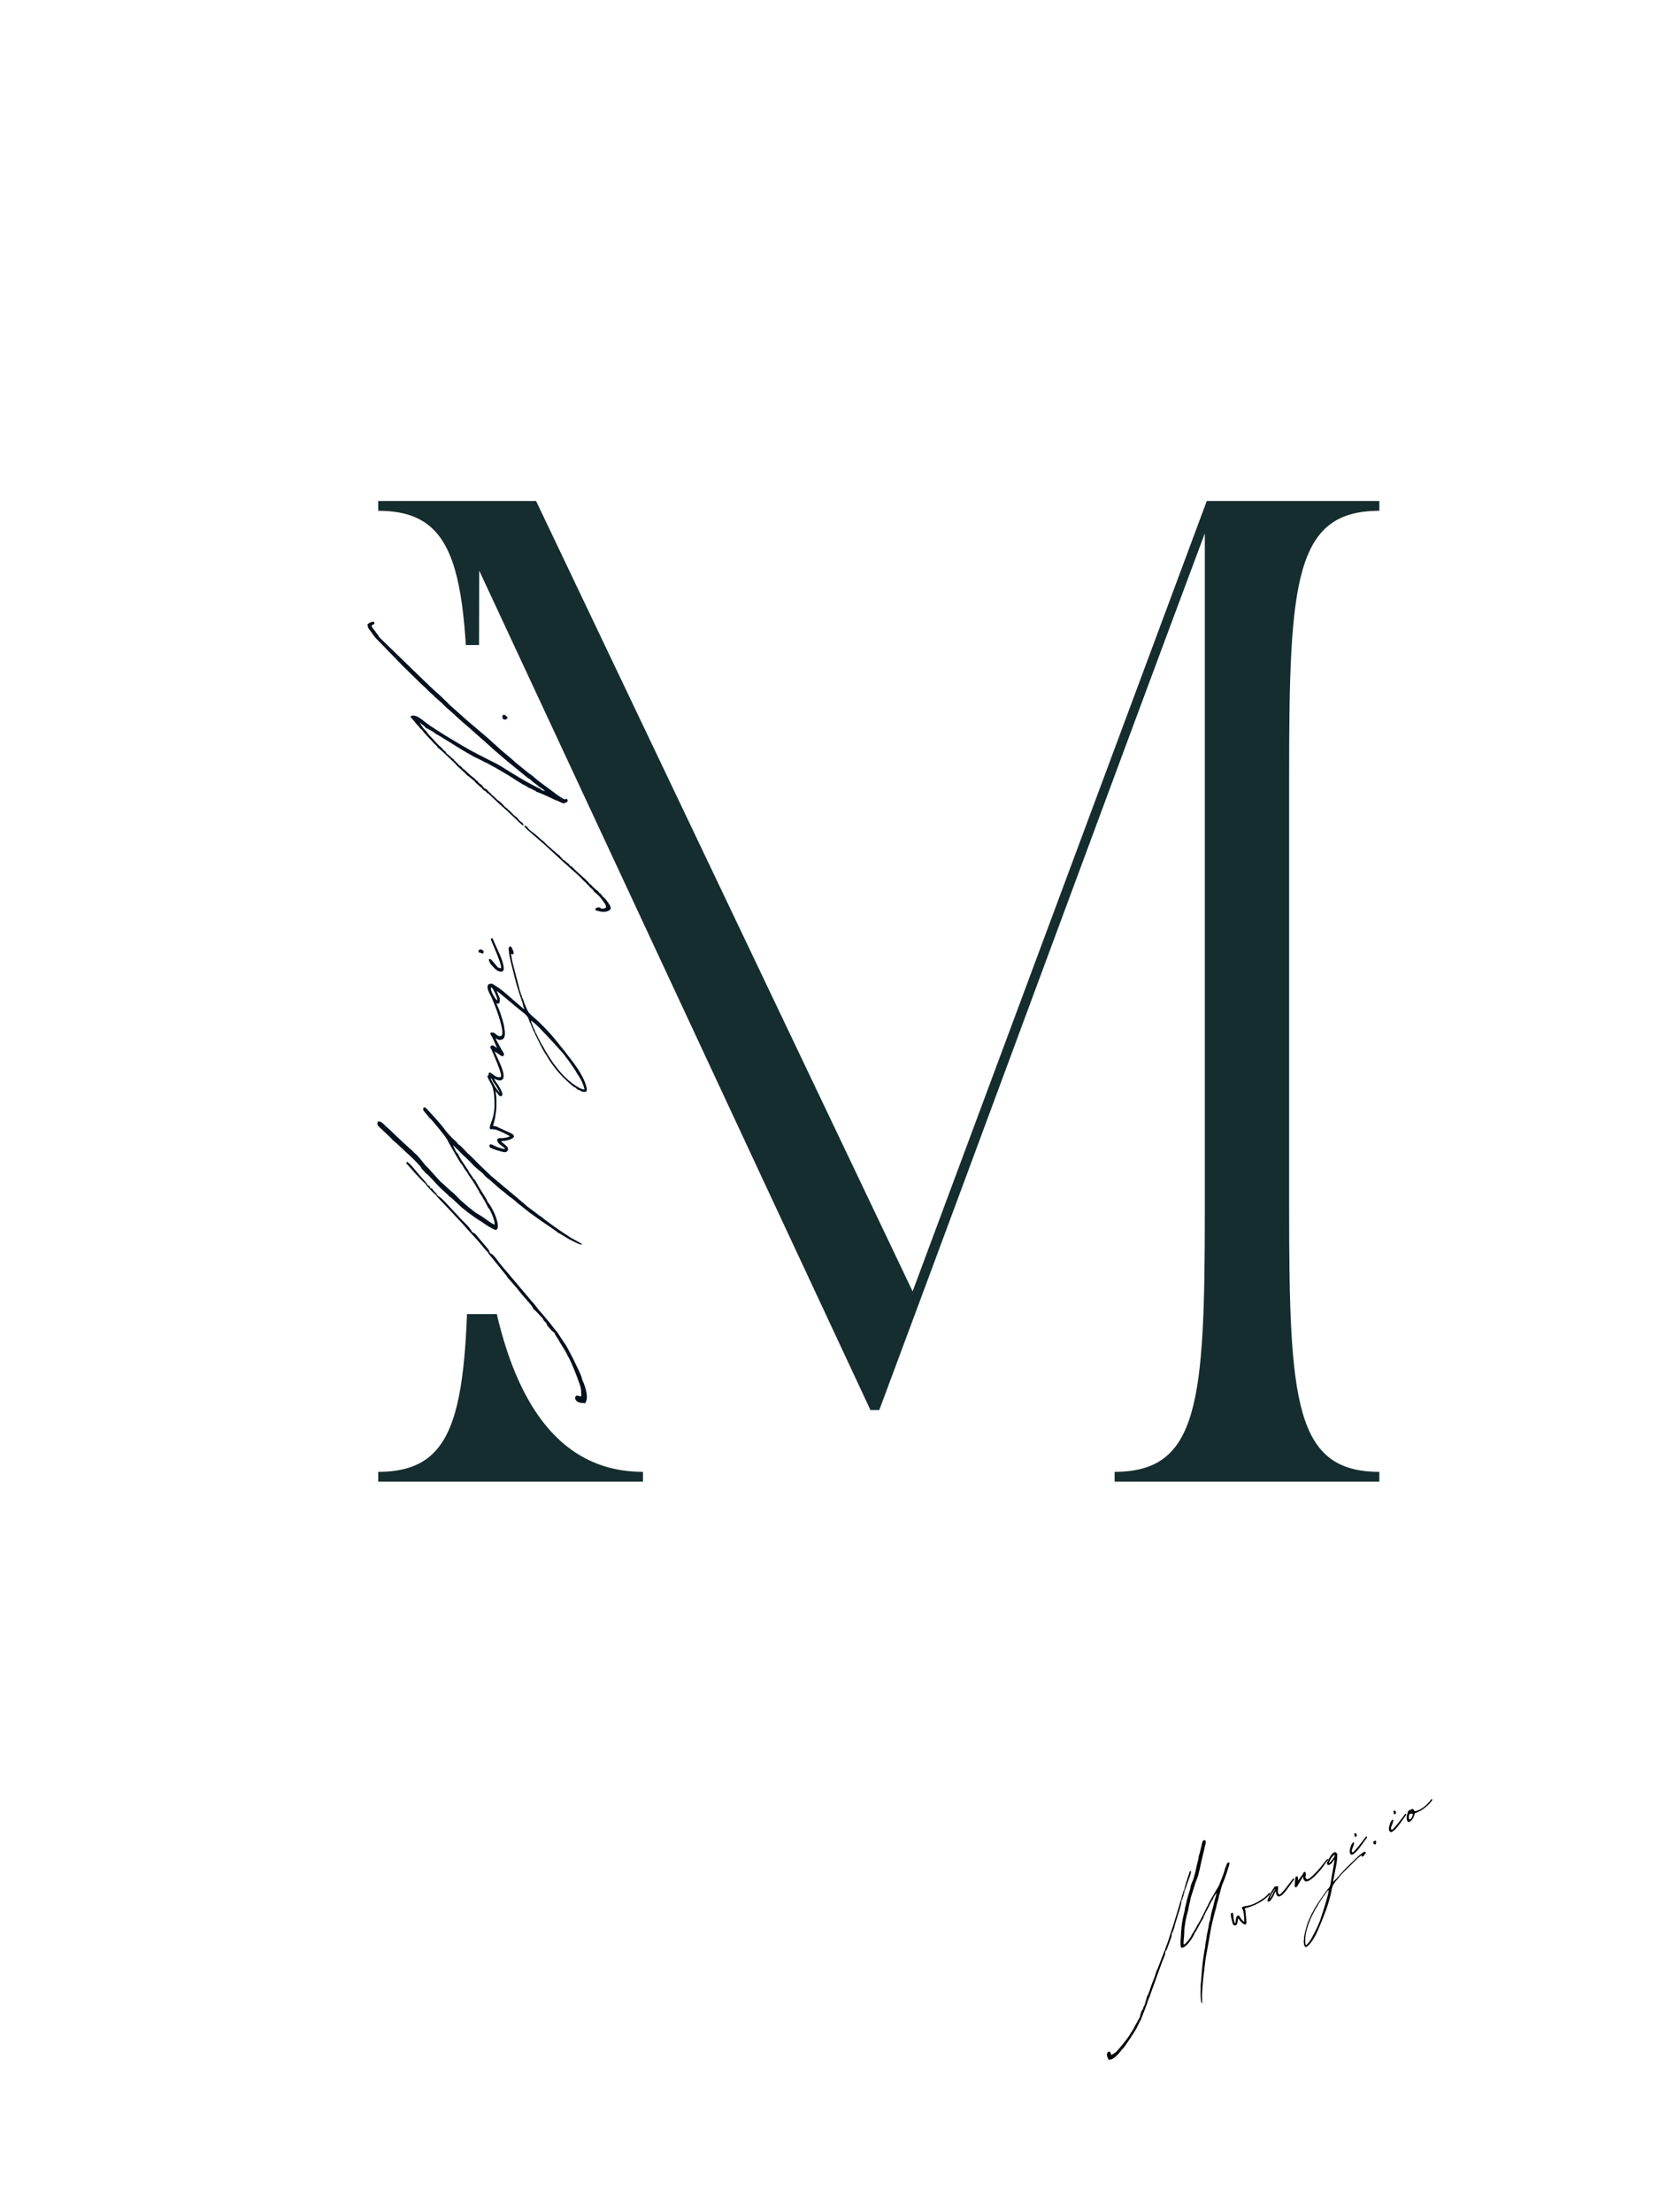 <svg xmlns="http://www.w3.org/2000/svg" xmlns:xlink="http://www.w3.org/1999/xlink" width="1200" zoomAndPan="magnify" viewBox="0 0 900 1200" height="1600" preserveAspectRatio="xMidYMid meet" version="1.0"><defs><g/><clipPath id="cf1d7bbdb2"><path d="M 241.68 349.891 L 271.285 349.891 L 271.285 712.832 L 241.68 712.832 Z M 241.68 349.891 " clip-rule="nonzero"/></clipPath></defs><rect x="-90" width="1080" fill="#ffffff" y="-120" height="1440" fill-opacity="1"/><rect x="-90" width="1080" fill="#ffffff" y="-120" height="1440" fill-opacity="1"/><g fill="#152d2e" fill-opacity="1"><g transform="translate(189.221, 803.702)"><g><path d="M 15.957 -531.941 L 15.957 -526.625 C 61.707 -526.625 64.898 -488.855 64.898 -384.062 L 64.898 -147.879 C 64.898 -43.086 61.707 -5.32 15.957 -5.32 L 15.957 0 L 159.582 0 L 159.582 -5.32 C 113.836 -5.32 70.215 -43.621 70.215 -198.414 L 70.215 -265.973 L 70.75 -494.176 C 151.605 -320.762 199.477 -217.566 282.992 -38.832 L 287.781 -38.832 C 353.211 -214.371 406.938 -360.656 464.387 -514.387 L 464.387 -147.879 C 464.387 -43.086 461.195 -5.32 415.445 -5.32 L 415.445 0 L 559.07 0 L 559.07 -5.32 C 513.324 -5.32 510.133 -43.086 510.133 -147.879 L 510.133 -384.062 C 510.133 -488.855 513.324 -526.625 559.07 -526.625 L 559.07 -531.941 L 465.449 -531.941 L 305.867 -103.195 L 101.602 -531.941 Z M 15.957 -531.941 "/></g></g></g><g clip-path="url(#cf1d7bbdb2)"><path fill="#ffffff" d="M 271.285 349.891 L 271.285 712.832 L 241.68 712.832 L 241.68 349.891 Z M 271.285 349.891 " fill-opacity="1" fill-rule="nonzero"/></g><g fill="#01111d" fill-opacity="1"><g transform="translate(314.515, 776.345)"><g><path d="M 1.215 -101.469 C 1.062 -101.621 -0.152 -102.379 -1.82 -103.289 L -4.852 -104.957 L -8.797 -107.535 L -11.68 -109.508 C -13.953 -111.023 -19.262 -114.965 -19.414 -115.117 C -19.566 -115.422 -21.688 -116.938 -21.84 -116.938 L -22.297 -117.242 L -24.418 -118.91 L -28.516 -121.941 L -30.031 -123.309 L -47.168 -137.715 L -47.93 -138.324 L -54.602 -144.695 C -58.543 -148.789 -60.062 -150.152 -60.973 -150.91 L -63.398 -153.492 C -64.309 -154.402 -65.219 -155.309 -65.672 -155.461 L -66.281 -156.07 C -66.281 -156.219 -66.887 -156.98 -67.797 -157.738 C -69.617 -159.406 -71.891 -161.832 -72.801 -163.047 C -73.559 -164.258 -76.746 -168.051 -78.414 -169.871 L -81.75 -173.512 C -83.723 -175.785 -84.328 -176.09 -84.785 -175.332 C -85.238 -174.723 -84.934 -173.812 -83.418 -172.297 C -82.66 -171.387 -81.902 -170.477 -81.902 -170.324 C -81.75 -170.023 -81.598 -169.871 -81.445 -169.871 C -80.992 -169.871 -72.5 -159.559 -72.043 -158.344 L -70.832 -156.07 L -66.129 -147.879 C -65.523 -146.816 -64.613 -145.453 -64.156 -144.844 C -63.551 -144.238 -63.246 -143.633 -63.246 -143.48 L -62.184 -141.812 C -61.578 -141.055 -60.668 -139.84 -60.363 -139.082 L -59 -137.109 C -58.395 -136.352 -55.512 -131.801 -55.512 -131.5 L -54.906 -130.59 L -54.449 -129.68 C -54.602 -129.68 -54.145 -128.918 -53.539 -128.16 L -53.234 -127.707 L -51.566 -124.824 C -50.809 -123.461 -50.051 -122.094 -50.051 -121.941 C -50.051 -121.793 -49.898 -121.488 -49.746 -121.336 C -48.688 -120.578 -46.41 -115.117 -46.258 -113.297 C -46.109 -112.086 -46.109 -111.934 -46.562 -112.234 C -46.867 -112.234 -47.473 -112.691 -48.078 -112.996 L -49.445 -113.906 L -51.113 -115.117 C -51.871 -115.574 -53.234 -116.633 -54.297 -117.242 L -56.574 -118.605 L -58.695 -120.273 C -60.363 -121.488 -63.246 -124.066 -64.613 -125.281 L -68.25 -128.918 L -70.223 -130.59 C -71.59 -131.801 -72.801 -132.863 -74.168 -134.227 C -74.469 -134.531 -74.926 -134.836 -74.926 -134.836 C -75.078 -134.836 -76.441 -136.352 -78.109 -138.172 L -82.207 -142.723 L -83.875 -144.391 C -86.906 -148.332 -88.426 -150.004 -89.637 -150.91 L -91.152 -152.43 L -92.367 -153.492 L -95.855 -156.676 L -100.859 -161.379 C -101.922 -162.438 -102.68 -163.199 -103.895 -164.258 L -105.258 -165.473 L -106.625 -166.836 C -108.598 -168.508 -109.809 -168.508 -109.809 -166.688 C -109.809 -166.23 -109.508 -165.625 -108.445 -164.715 L -102.68 -159.254 C -101.922 -158.344 -100.859 -157.281 -100.254 -156.828 C -99.496 -156.371 -98.586 -155.461 -97.98 -154.855 C -95.402 -152.43 -94.035 -151.062 -91.762 -149.094 C -89.637 -147.121 -85.996 -143.328 -85.996 -142.875 C -85.996 -142.57 -82.965 -139.234 -82.812 -139.387 C -82.812 -139.535 -81.297 -138.02 -79.629 -136.199 C -76.441 -132.711 -75.684 -131.953 -72.648 -129.223 C -71.738 -128.465 -70.98 -127.707 -70.98 -127.555 C -71.133 -127.402 -71.133 -127.25 -70.98 -127.402 C -70.832 -127.555 -69.77 -126.797 -68.707 -125.734 L -64.156 -121.488 C -62.641 -120.273 -60.668 -118.605 -59.758 -118 L -58.242 -116.938 C -57.785 -116.484 -53.387 -113.602 -53.234 -113.602 L -51.719 -112.539 C -49.898 -111.176 -46.258 -109.203 -45.652 -109.203 C -43.832 -109.203 -44.137 -113.297 -46.109 -117.695 C -47.02 -119.973 -48.988 -123.309 -49.598 -123.914 C -49.898 -124.066 -50.051 -124.371 -50.051 -124.52 C -50.051 -124.672 -50.355 -125.43 -50.809 -126.191 L -54.602 -132.258 L -56.727 -136.047 C -56.727 -136.199 -57.027 -136.504 -57.332 -136.656 C -57.637 -136.957 -57.938 -137.262 -57.938 -137.414 C -57.938 -137.566 -58.242 -138.02 -58.695 -138.625 C -59.152 -139.234 -59.758 -139.992 -59.91 -140.297 L -60.516 -141.508 C -61.125 -142.266 -62.336 -144.238 -62.641 -144.695 L -63.246 -145.605 C -64.004 -146.512 -65.824 -149.699 -65.824 -150.004 C -65.824 -150.152 -65.977 -150.457 -66.281 -150.609 C -66.582 -150.91 -67.039 -151.52 -67.34 -152.125 L -68.859 -155.16 L -67.645 -154.098 L -63.094 -149.547 C -62.793 -149.395 -59.91 -146.664 -59 -145.605 C -58.242 -144.695 -56.117 -142.723 -54.602 -141.508 L -52.629 -139.84 L -50.809 -137.867 L -48.688 -136.199 L -43.379 -131.5 L -40.801 -129.527 L -39.434 -128.312 C -38.828 -127.859 -38.223 -127.402 -38.223 -127.25 C -38.223 -127.102 -38.07 -127.102 -37.918 -127.102 C -37.613 -127.102 -34.277 -124.371 -33.973 -123.914 L -32.004 -122.398 L -29.574 -120.426 L -26.844 -118.305 L -22.598 -115.27 L -19.109 -112.844 C -15.016 -110.113 -12.438 -108.293 -11.98 -107.836 C -11.68 -107.535 -11.527 -107.383 -11.527 -107.535 C -11.527 -107.535 -11.07 -107.383 -10.617 -107.078 L -5.914 -104.199 L -1.668 -102.074 C -0.152 -101.316 1.363 -101.012 1.215 -101.469 Z M 3.488 -16.379 C 4.398 -18.199 3.641 -22.598 1.82 -26.844 C 1.516 -27.453 1.062 -28.516 1.062 -29.121 C 0.605 -31.094 -6.824 -46.109 -8.191 -47.625 L -10.312 -50.809 C -12.133 -53.691 -11.98 -53.539 -13.5 -55.207 L -16.23 -58.695 L -19.867 -63.094 L -22.297 -65.824 L -23.66 -67.645 C -24.266 -68.402 -25.328 -69.77 -26.238 -70.68 L -38.523 -85.238 C -40.648 -87.664 -43.832 -91.457 -45.199 -93.43 C -46.258 -94.793 -47.473 -96.16 -47.93 -96.16 C -48.23 -96.16 -49.293 -97.371 -49.141 -97.676 C -49.141 -97.828 -49.141 -98.129 -49.445 -98.434 L -56.574 -106.926 C -56.875 -107.23 -57.332 -107.535 -57.785 -107.688 C -58.09 -107.836 -58.543 -108.141 -58.695 -108.598 C -58.848 -109.203 -61.426 -112.234 -62.941 -113.602 L -64.461 -115.117 L -72.648 -123.914 C -73.711 -125.129 -75.379 -126.645 -76.289 -127.25 C -77.199 -127.859 -77.809 -128.465 -77.656 -128.77 C -77.656 -128.918 -77.656 -129.07 -77.809 -129.07 C -78.109 -129.07 -79.477 -130.59 -79.93 -131.348 C -80.082 -131.648 -80.387 -131.801 -80.688 -131.801 C -80.992 -131.648 -81.145 -131.801 -81.145 -132.258 C -81.145 -132.711 -81.445 -133.016 -81.902 -133.168 C -82.355 -133.316 -82.66 -133.621 -82.66 -133.773 C -82.66 -134.078 -83.723 -135.289 -86.301 -138.172 L -88.879 -141.207 C -91.305 -144.238 -93.277 -146.211 -93.73 -146.059 C -94.188 -145.754 -94.188 -144.996 -93.582 -144.695 C -93.43 -144.543 -92.672 -143.785 -91.914 -142.875 C -89.637 -140.145 -84.48 -134.684 -83.875 -134.379 C -83.57 -134.227 -83.418 -134.078 -83.418 -133.926 C -83.57 -133.773 -82.965 -133.016 -82.355 -132.41 L -80.234 -130.133 C -79.777 -129.68 -79.02 -128.918 -78.566 -128.617 C -78.109 -128.312 -77.809 -127.859 -77.809 -127.707 C -77.809 -127.707 -75.684 -125.281 -73.105 -122.703 C -65.977 -115.117 -61.578 -110.418 -61.578 -110.266 C -61.578 -110.113 -58.09 -106.473 -55.512 -103.59 L -52.781 -100.406 C -52.176 -99.496 -51.113 -98.434 -50.656 -97.828 C -50.051 -97.371 -49.598 -96.766 -49.598 -96.613 C -49.598 -96.461 -49.293 -96.008 -48.836 -95.551 L -42.316 -87.516 L -39.891 -84.48 C -39.434 -84.027 -39.281 -83.57 -39.281 -83.57 C -39.281 -83.418 -38.98 -83.117 -38.676 -82.812 L -35.188 -78.867 C -31.699 -74.469 -30.637 -73.258 -28.059 -70.375 C -26.844 -69.012 -25.633 -67.492 -25.48 -67.039 C -25.176 -66.434 -25.027 -65.977 -24.875 -65.977 C -24.723 -65.977 -23.812 -65.219 -22.902 -64.156 L -20.629 -61.73 C -20.172 -61.426 -19.867 -60.973 -19.867 -60.668 C -19.867 -60.516 -19.566 -60.062 -19.109 -59.605 C -18.504 -59.152 -18.047 -58.543 -17.898 -58.09 C -17.898 -57.785 -17.441 -57.027 -17.141 -56.727 L -15.926 -55.359 C -15.773 -55.055 -15.016 -54.449 -14.559 -53.996 C -13.953 -53.539 -13.5 -53.234 -13.648 -53.086 C -13.648 -52.934 -13.195 -52.023 -12.438 -50.961 C -11.68 -49.898 -11.07 -48.836 -11.07 -48.688 L -9.102 -45.5 C -8.039 -43.832 -6.977 -42.012 -6.824 -41.406 L -5.461 -38.98 L -3.945 -35.641 C -2.273 -31.547 -1.973 -30.789 -1.363 -29.121 L 0 -25.328 C 0.453 -24.266 0.758 -22.75 0.758 -21.234 C 0.91 -18.656 0.91 -18.656 0.152 -18.957 C -1.516 -19.414 -1.973 -19.414 -2.273 -18.809 C -2.578 -18.504 -2.578 -18.047 -2.426 -17.441 C -1.973 -16.23 -0.758 -15.469 1.215 -15.32 L 3.035 -15.168 Z M 3.488 -16.379 "/></g></g></g><g fill="#01111d" fill-opacity="1"><g transform="translate(314.515, 621.953)"><g><path d="M -35.793 -5.156 C -35.641 -5.309 -35.641 -5.613 -35.793 -5.762 L -35.945 -6.219 L -36.098 -6.523 L -36.855 -6.977 C -38.371 -7.734 -38.98 -8.039 -43.074 -9.859 C -43.984 -10.312 -45.348 -11.07 -45.957 -11.07 C -46.41 -11.223 -46.715 -11.07 -46.867 -11.07 L -46.867 -11.68 C -47.02 -12.133 -46.562 -12.438 -46.562 -12.891 L -45.957 -15.469 L -45.652 -17.594 C -45.348 -19.109 -45.199 -20.629 -45.199 -22.598 L -45.199 -25.48 C -45.199 -26.391 -45.348 -28.211 -45.652 -30.031 L -46.258 -32.609 L -46.867 -34.125 C -47.02 -34.43 -47.32 -34.734 -47.93 -34.277 C -48.078 -34.125 -47.93 -34.277 -47.473 -32.762 C -47.168 -31.699 -47.02 -31.395 -46.715 -29.727 C -46.41 -28.059 -46.258 -25.48 -46.258 -22.145 C -46.41 -17.746 -47.168 -15.168 -48.383 -12.285 C -48.688 -11.375 -48.836 -10.617 -48.836 -10.16 C -48.836 -9.859 -48.836 -9.707 -48.535 -9.555 C -48.535 -9.402 -48.383 -9.402 -48.383 -9.402 L -47.168 -9.402 C -46.715 -9.402 -45.652 -9.25 -44.895 -8.949 C -43.379 -8.492 -38.07 -5.914 -38.07 -5.613 C -38.07 -5.156 -40.949 -4.551 -42.922 -4.551 C -44.137 -4.703 -44.59 -4.398 -44.742 -3.793 C -44.895 -2.883 -44.438 -2.125 -43.227 -1.062 C -41.406 0.152 -40.496 1.062 -40.496 1.215 C -40.496 1.668 -44.895 0.453 -46.258 -0.453 C -48.23 -1.516 -49.141 -1.516 -48.988 -0.152 C -48.988 0.305 -48.688 0.605 -47.473 1.062 C -45.805 1.82 -42.469 2.73 -41.102 3.035 C -40.191 3.035 -40.039 3.035 -39.434 2.578 C -38.98 1.973 -38.828 1.82 -38.98 1.062 C -38.98 0.152 -40.039 -0.453 -41.102 -1.516 C -41.711 -1.973 -42.621 -2.578 -42.621 -2.73 C -42.621 -2.883 -41.559 -3.184 -41.254 -3.035 C -40.949 -3.035 -37.312 -3.641 -36.25 -4.703 Z M -35.793 -5.156 "/></g></g></g><g fill="#01111d" fill-opacity="1"><g transform="translate(314.515, 587.829)"><g><path d="M -41.406 -3.336 C -41.254 -3.945 -41.254 -4.551 -41.406 -5.156 L -41.406 -5.613 C -41.406 -5.613 -42.012 -8.344 -43.379 -11.223 L -47.32 -19.867 C -47.473 -20.172 -47.93 -20.172 -48.078 -19.867 L -48.23 -19.719 L -48.23 -19.262 L -48.078 -18.957 C -45.199 -12.285 -43.379 -7.734 -42.922 -5.762 C -42.922 -5.762 -42.316 -3.793 -42.922 -3.641 C -44.289 -3.035 -45.957 -4.094 -46.867 -4.852 C -47.625 -5.461 -49.445 -6.977 -49.445 -5.156 C -49.445 -4.852 -49.598 -4.398 -49.746 -4.398 C -50.355 -4.246 -50.203 -3.793 -48.836 -1.215 C -47.625 1.062 -45.805 3.945 -44.289 5.762 C -43.68 6.523 -43.379 6.824 -42.922 6.824 C -42.164 6.824 -42.012 6.371 -42.012 5.461 C -42.012 4.703 -43.531 1.668 -44.438 0.453 C -45.5 -0.758 -46.562 -2.73 -46.41 -2.73 L -45.348 -2.273 C -44.895 -1.973 -44.289 -1.82 -43.832 -1.82 C -43.227 -1.668 -42.77 -1.668 -42.164 -2.125 C -41.711 -2.426 -41.406 -2.73 -41.406 -3.336 Z M -43.379 5.156 L -43.984 4.246 C -44.895 3.336 -46.562 0.91 -47.473 -1.062 C -48.383 -2.578 -48.383 -2.883 -48.078 -2.883 C -47.93 -2.883 -47.625 -2.426 -47.473 -1.973 C -46.867 -0.758 -46.41 -0.152 -46.109 0.152 C -45.805 0.453 -44.289 3.035 -43.68 4.246 Z M -43.379 5.156 "/></g></g></g><g fill="#01111d" fill-opacity="1"><g transform="translate(314.515, 568.416)"><g><path d="M -40.648 -8.949 L -41.102 -12.133 C -41.711 -15.016 -43.531 -20.172 -43.531 -20.172 L -44.438 -22.297 L -45.199 -23.965 L -45.652 -24.875 C -46.258 -26.086 -46.258 -26.238 -46.715 -27.453 C -47.32 -29.121 -47.625 -29.879 -48.078 -28.816 C -48.23 -28.516 -47.93 -27.453 -46.562 -24.266 C -45.652 -21.992 -44.438 -18.809 -43.984 -17.289 C -41.711 -10.012 -41.254 -6.371 -43.227 -6.371 C -43.832 -6.219 -44.59 -6.523 -45.652 -7.582 C -47.02 -8.797 -49.598 -8.797 -47.93 -6.523 C -47.625 -6.219 -47.32 -5.461 -47.02 -4.852 L -44.895 0 L -46.562 -1.062 C -47.473 -1.516 -47.473 -1.516 -48.078 -1.062 C -48.836 -0.453 -48.688 0.152 -47.168 1.215 L -45.805 2.273 C -45.047 2.578 -43.227 3.793 -42.621 4.398 L -42.164 4.398 C -41.711 4.703 -41.102 4.246 -41.102 3.641 C -40.949 3.488 -41.254 3.035 -41.406 2.578 C -42.316 1.215 -44.895 -3.488 -45.652 -5.004 L -45.652 -5.156 L -45.047 -4.852 L -44.895 -4.852 L -44.438 -4.551 C -43.68 -4.094 -41.859 -4.398 -41.406 -5.004 C -40.648 -5.914 -40.496 -7.434 -40.648 -8.949 Z M -40.648 -8.949 "/></g></g></g><g fill="#01111d" fill-opacity="1"><g transform="translate(314.515, 539.903)"><g><path d="M 3.793 50.656 C 3.641 49.141 2.578 46.258 1.363 43.984 L 0.152 41.859 L -0.758 40.344 L -3.184 36.855 L -8.039 30.484 L -13.801 23.355 C -16.379 20.172 -21.688 14.711 -24.57 12.285 C -26.086 11.07 -27.301 9.707 -27.453 9.555 C -28.059 9.102 -29.727 5.461 -30.637 2.578 C -30.789 1.973 -31.094 1.516 -31.242 1.363 C -31.395 1.215 -31.395 1.062 -31.395 0.91 C -31.242 0.758 -31.395 0.453 -31.547 0.152 C -31.699 0 -31.852 -0.605 -32.004 -0.91 C -32.004 -1.363 -32.152 -1.82 -32.305 -1.973 C -32.305 -2.125 -32.609 -2.73 -32.762 -3.641 L -36.402 -17.594 C -36.551 -18.199 -36.855 -19.566 -37.008 -20.777 C -37.312 -22.598 -37.312 -22.75 -36.855 -22.445 C -36.402 -21.992 -36.098 -22.145 -35.945 -22.75 C -35.793 -23.207 -35.793 -23.508 -36.25 -24.418 L -36.855 -25.785 C -36.855 -25.938 -37.008 -26.086 -37.312 -26.391 C -37.766 -26.695 -38.371 -26.391 -38.523 -25.785 C -38.676 -25.027 -38.371 -22.75 -38.07 -21.082 L -37.312 -17.746 L -35.188 -9.25 C -34.43 -6.219 -33.672 -3.641 -32.305 0.453 L -31.094 3.945 L -30.637 5.914 L -30.031 7.582 C -29.727 8.191 -39.891 -0.91 -41.254 -1.973 L -43.832 -3.945 L -46.41 -5.613 C -47.02 -6.066 -47.625 -6.371 -47.777 -6.371 C -47.93 -6.371 -48.23 -6.219 -48.688 -6.219 C -49.898 -6.219 -50.355 -4.852 -49.746 -2.883 C -49.445 -1.82 -48.23 0.453 -47.625 1.363 L -46.562 2.73 C -46.41 2.883 -46.41 3.184 -46.258 3.488 L -45.652 4.094 C -45.199 4.703 -44.137 4.703 -43.68 4.246 C -43.379 3.945 -43.227 1.82 -43.531 1.363 L -45.047 -2.273 C -45.348 -3.035 -34.734 6.219 -31.395 8.797 C -28.516 10.922 -27.906 12.133 -27.605 13.195 C -27.453 13.801 -27.148 14.711 -26.844 15.016 C -26.695 15.469 -26.391 15.926 -26.391 16.078 C -26.543 16.379 -22.445 24.723 -21.387 26.844 C -20.777 27.754 -20.477 28.516 -20.477 28.664 C -20.477 28.816 -20.324 28.969 -20.324 28.969 C -20.172 28.969 -19.867 29.426 -19.719 29.879 C -19.566 30.336 -18.809 31.547 -18.047 32.609 L -16.684 34.883 C -16.23 35.641 -14.258 38.523 -12.59 40.496 C -10.312 43.531 -3.641 49.746 -2.73 49.898 C -2.578 49.898 -2.273 50.051 -2.125 50.203 L -2.125 50.355 C -1.668 50.656 -1.215 50.961 -0.91 51.266 C -0.152 51.418 0.453 51.719 1.062 52.176 L 2.125 52.328 C 3.488 52.477 3.945 52.176 3.793 50.656 Z M -44.742 2.426 C -44.742 2.883 -44.742 2.883 -45.199 2.426 C -45.805 1.82 -47.02 0 -47.625 -1.516 C -48.23 -2.73 -48.383 -4.246 -47.93 -4.246 C -47.168 -4.246 -44.742 0.91 -44.742 2.426 Z M 2.578 50.961 C 2.426 51.266 1.363 50.961 0 50.355 C -3.488 48.383 -5.461 46.867 -8.492 43.832 C -11.07 41.102 -11.527 40.496 -14.105 37.16 C -15.32 35.492 -19.262 29.273 -19.262 28.969 L -20.02 27.605 C -20.477 26.996 -21.539 25.027 -22.445 23.207 C -23.207 21.539 -23.965 20.02 -24.117 20.02 C -24.266 19.867 -24.266 19.719 -24.266 19.414 L -24.418 18.809 C -24.57 18.809 -24.875 18.047 -25.176 17.441 L -25.938 15.469 C -26.543 13.953 -26.543 13.801 -26.238 13.801 C -26.086 13.801 -25.938 13.953 -25.938 13.953 C -25.938 14.105 -25.785 14.258 -25.785 14.258 C -25.027 14.258 -19.719 19.719 -13.648 26.391 L -9.707 30.789 C -9.102 31.395 -8.492 32.152 -8.191 32.609 L -7.281 33.824 C -6.371 34.883 -2.883 39.891 -2.883 40.191 C -2.883 40.344 -2.73 40.496 -2.578 40.496 C -2.426 40.648 -2.273 40.801 -2.273 40.949 C -2.273 41.102 -1.82 41.859 -1.215 42.77 C 0.453 45.199 1.215 46.867 1.973 48.836 Z M 2.578 50.961 "/></g></g></g><g fill="#01111d" fill-opacity="1"><g transform="translate(314.515, 522.462)"><g><path d="M -52.176 -6.371 C -52.328 -6.977 -53.387 -7.582 -53.996 -7.434 C -54.297 -7.434 -54.602 -7.129 -54.754 -6.977 C -55.207 -6.371 -54.906 -5.762 -53.996 -5.613 C -53.539 -5.613 -53.234 -5.461 -53.086 -5.309 C -52.781 -4.852 -51.871 -5.762 -52.176 -6.371 Z M -41.254 2.273 C -41.406 0.605 -42.316 -2.273 -43.379 -4.703 L -46.41 -11.375 L -47.168 -13.195 C -47.473 -13.648 -47.93 -13.648 -48.078 -13.348 L -48.23 -13.043 L -48.23 -12.742 L -48.078 -12.438 C -45.199 -5.762 -43.379 -1.215 -42.922 0.91 C -42.922 0.91 -42.469 2.125 -42.77 2.73 C -43.379 2.73 -43.984 2.578 -44.59 2.125 L -46.715 -0.453 C -48.23 -2.273 -48.988 -2.73 -49.293 -1.973 C -49.445 -1.668 -48.988 -0.453 -48.23 0.605 C -45.957 3.336 -44.438 4.551 -42.922 4.551 L -42.469 4.551 C -41.559 4.551 -41.102 3.793 -41.254 2.273 Z M -41.254 2.273 "/></g></g></g><g fill="#01111d" fill-opacity="1"><g transform="translate(314.515, 509.723)"><g><path d="M -6.977 -76.289 C -7.434 -76.594 -7.434 -76.594 -7.582 -76.289 C -7.734 -76.137 -8.039 -75.988 -8.191 -76.137 C -8.949 -76.289 -11.98 -78.262 -14.258 -80.082 L -20.629 -84.785 C -22.902 -86.453 -25.027 -88.273 -25.48 -88.727 C -26.086 -89.184 -26.996 -89.941 -27.605 -90.242 L -29.273 -91.609 L -34.883 -96.16 L -36.703 -97.828 L -42.469 -102.68 L -50.203 -109.656 L -61.273 -119.062 L -70.98 -127.707 C -72.195 -129.07 -72.5 -129.375 -72.953 -129.68 L -74.016 -130.738 C -74.32 -131.043 -75.988 -132.711 -77.809 -134.227 L -81.902 -138.02 C -82.355 -138.625 -82.812 -138.93 -82.812 -138.93 L -86.605 -142.57 L -106.625 -161.984 L -108.293 -163.652 C -108.746 -164.105 -109.203 -164.562 -109.051 -164.562 C -109.051 -164.715 -109.508 -165.32 -110.113 -166.078 L -112.234 -168.961 C -113.145 -170.023 -113.145 -170.477 -112.086 -170.934 C -111.324 -171.234 -111.176 -171.539 -111.629 -172.297 C -111.781 -172.754 -113.602 -172.297 -114.512 -171.539 C -115.117 -171.234 -115.27 -170.934 -115.117 -170.477 L -114.816 -169.266 C -114.664 -168.961 -114.207 -168.203 -113.754 -167.746 L -112.234 -165.625 L -111.023 -163.957 L -95.703 -148.184 L -88.879 -141.508 L -87.516 -140.145 L -84.934 -137.715 L -83.418 -136.352 C -83.117 -136.047 -81.598 -134.379 -79.777 -132.863 C -79.172 -132.41 -78.719 -131.801 -78.719 -131.801 C -78.719 -131.648 -78.566 -131.5 -78.262 -131.348 C -78.109 -131.348 -77.656 -131.043 -77.352 -130.59 L -74.773 -128.312 L -72.801 -126.34 L -68.707 -122.703 L -63.551 -118 L -61.73 -116.484 L -48.688 -104.957 C -47.473 -103.742 -45.957 -102.527 -44.59 -101.316 L -40.344 -97.676 L -38.523 -96.16 L -34.43 -92.824 C -29.121 -88.426 -28.516 -87.969 -26.844 -86.906 L -25.176 -85.391 L -24.117 -84.633 L -23.355 -84.027 C -22.902 -83.875 -22.445 -83.418 -22.445 -83.266 C -22.297 -83.117 -21.992 -82.812 -21.688 -82.812 L -18.809 -80.688 C -19.719 -80.688 -20.629 -80.992 -21.387 -81.75 L -21.539 -82.055 C -21.688 -82.055 -22.145 -82.055 -22.598 -82.355 L -25.785 -84.027 C -28.516 -85.391 -32.152 -87.516 -37.613 -90.852 C -42.316 -93.883 -44.59 -95.25 -46.562 -96.16 L -48.688 -97.223 L -55.207 -100.559 C -59.453 -102.68 -63.551 -105.109 -73.105 -110.871 C -80.535 -115.574 -81.75 -116.332 -85.996 -119.668 C -87.363 -120.73 -88.879 -121.488 -89.789 -121.488 C -90.395 -121.641 -90.852 -121.641 -91.457 -121.336 C -92.062 -121.184 -91.914 -121.031 -91.305 -120.273 C -89.332 -117.848 -88.426 -116.785 -88.121 -116.484 C -87.816 -116.18 -87.363 -115.723 -87.059 -115.27 C -86.754 -114.816 -86.301 -114.359 -86.148 -114.207 C -85.844 -114.207 -85.543 -113.754 -85.238 -113.297 C -84.785 -112.539 -78.414 -105.715 -77.504 -104.957 C -77.199 -104.805 -77.047 -104.5 -77.199 -104.348 C -77.352 -104.199 -77.199 -104.199 -77.047 -104.199 C -76.898 -104.199 -75.684 -103.137 -74.32 -101.922 L -68.25 -96.16 L -67.191 -95.098 L -66.887 -94.641 L -63.094 -91.152 C -62.184 -90.395 -61.426 -89.637 -61.426 -89.484 L -61.125 -89.184 C -60.82 -89.031 -60.062 -88.426 -59.152 -87.664 C -58.242 -86.906 -57.332 -86.148 -57.18 -86.148 C -57.027 -86.148 -57.027 -85.996 -57.027 -85.844 C -57.027 -85.695 -55.664 -84.328 -55.207 -84.027 L -53.086 -82.207 L -52.934 -81.902 L -52.176 -81.145 C -51.418 -80.84 -50.809 -80.387 -50.355 -79.629 L -50.051 -79.477 C -49.898 -79.477 -49.445 -79.172 -48.535 -78.262 L -43.379 -73.41 L -39.281 -69.77 L -34.277 -65.066 C -33.215 -63.852 -30.941 -61.883 -30.637 -61.883 C -30.336 -61.883 -30.789 -63.246 -31.094 -63.398 C -31.852 -63.703 -33.672 -65.523 -33.672 -65.824 C -33.672 -65.977 -34.125 -66.434 -34.734 -66.734 C -35.34 -67.191 -36.098 -67.797 -36.402 -68.25 L -37.918 -69.77 C -38.523 -70.223 -38.98 -70.68 -38.98 -70.68 C -38.98 -70.832 -39.434 -71.285 -40.039 -71.59 C -40.648 -72.043 -41.102 -72.5 -41.102 -72.648 C -41.102 -72.801 -43.531 -75.078 -43.832 -75.23 C -43.984 -75.23 -44.742 -75.836 -45.5 -76.594 C -46.258 -77.352 -47.02 -78.109 -47.32 -78.262 C -47.625 -78.414 -47.777 -78.566 -47.777 -78.719 C -47.777 -78.867 -48.23 -79.324 -48.988 -79.93 C -49.746 -80.535 -50.203 -81.145 -50.508 -81.598 L -50.656 -81.598 C -51.566 -81.902 -52.176 -82.508 -52.629 -83.117 L -53.086 -83.875 L -53.539 -84.176 C -53.539 -84.027 -53.691 -84.176 -53.844 -84.328 L -54.754 -85.086 C -54.906 -85.238 -55.207 -85.543 -55.359 -85.844 C -55.359 -86.148 -55.664 -86.301 -55.816 -86.301 C -56.117 -86.301 -56.27 -86.453 -56.422 -86.754 C -56.574 -86.906 -56.875 -87.363 -57.18 -87.516 L -58.543 -88.574 L -59.605 -89.484 L -61.426 -91.152 C -62.184 -91.914 -63.094 -92.672 -63.246 -92.672 C -63.398 -92.672 -63.551 -92.824 -63.551 -92.973 C -63.551 -93.125 -64.156 -93.73 -64.762 -94.188 C -65.523 -94.641 -66.129 -95.25 -66.129 -95.402 C -66.129 -95.551 -66.434 -95.855 -66.734 -96.008 C -67.191 -96.312 -67.34 -96.461 -67.34 -96.613 C -67.191 -96.766 -67.34 -96.918 -67.645 -96.918 C -67.949 -97.07 -68.25 -97.223 -68.102 -97.371 C -68.102 -97.523 -68.25 -97.828 -68.402 -97.828 C -68.555 -97.828 -69.312 -98.434 -70.07 -99.191 C -70.832 -99.949 -71.59 -100.559 -71.891 -100.711 C -72.195 -100.711 -72.348 -101.012 -72.348 -101.164 C -72.348 -101.469 -72.801 -101.922 -73.105 -102.227 C -73.559 -102.527 -74.32 -103.137 -74.621 -103.742 C -75.078 -104.199 -75.684 -104.805 -76.137 -105.109 L -77.504 -106.473 C -78.109 -107.23 -80.535 -109.809 -80.992 -110.266 C -81.297 -110.418 -81.902 -111.176 -83.418 -113.145 L -84.785 -114.664 C -85.238 -115.117 -85.543 -115.422 -85.238 -115.422 C -85.695 -115.875 -85.996 -116.332 -86.301 -116.938 C -86.605 -117.242 -86.754 -117.543 -86.906 -117.848 L -86.754 -117.695 L -84.785 -116.18 C -84.633 -116.18 -84.176 -115.574 -83.266 -114.664 L -82.66 -114.512 L -80.992 -113.602 L -80.234 -113.145 C -79.93 -112.996 -79.172 -112.691 -79.93 -112.844 C -79.172 -112.539 -78.566 -112.086 -78.109 -111.629 C -77.047 -111.176 -74.926 -109.809 -70.98 -107.383 C -64.309 -103.137 -56.27 -98.434 -55.965 -98.586 L -53.539 -97.371 C -53.387 -97.371 -52.934 -97.07 -52.328 -96.766 C -51.719 -96.312 -51.266 -96.16 -51.113 -96.16 L -50.355 -95.855 C -49.141 -95.098 -46.41 -93.582 -46.258 -93.582 L -38.98 -89.332 L -33.52 -85.844 C -32.152 -85.086 -31.094 -84.328 -31.094 -84.328 C -31.094 -84.176 -30.941 -84.176 -30.789 -84.176 C -30.484 -84.176 -27.605 -82.508 -27.754 -82.355 C -27.754 -82.355 -27.754 -82.207 -27.605 -82.355 C -27.453 -82.355 -26.695 -82.055 -25.785 -81.598 C -25.027 -81.145 -24.266 -80.688 -24.117 -80.84 C -23.965 -80.84 -23.812 -80.688 -23.812 -80.535 C -23.812 -80.387 -23.66 -80.234 -23.508 -80.234 C -22.598 -80.082 -15.773 -77.047 -13.801 -75.988 L -11.832 -75.23 L -9.859 -74.32 C -8.949 -73.863 -8.492 -73.863 -8.039 -74.168 L -7.887 -74.32 C -6.672 -74.469 -6.066 -75.379 -6.977 -76.289 Z M 16.23 -18.809 C 15.32 -20.324 13.5 -22.75 13.043 -22.902 C 12.891 -23.055 12.438 -23.355 12.133 -23.812 C 11.98 -24.266 11.375 -24.875 10.922 -25.176 C 10.617 -25.328 10.312 -25.633 10.312 -25.785 C 10.312 -25.938 9.707 -26.543 8.797 -27.148 C 8.039 -27.754 7.129 -28.664 6.672 -29.121 C 6.371 -29.574 5.914 -30.031 5.762 -30.031 C 5.613 -30.031 5.309 -30.336 5.156 -30.484 C 5.004 -30.941 3.035 -32.914 1.363 -34.277 C -0.605 -36.098 -3.184 -38.371 -3.641 -38.98 C -3.945 -39.281 -4.398 -39.738 -4.852 -39.891 C -5.156 -40.039 -5.613 -40.191 -5.613 -40.496 C -5.461 -40.648 -5.914 -41.102 -6.371 -41.406 C -6.824 -41.711 -7.582 -42.316 -7.887 -42.621 C -8.191 -43.074 -8.797 -43.379 -9.102 -43.379 C -9.25 -43.379 -9.402 -43.379 -9.25 -43.531 C -9.102 -43.531 -9.402 -43.984 -10.012 -44.438 C -10.465 -44.895 -10.77 -45.348 -10.77 -45.348 C -10.77 -45.5 -11.07 -45.805 -11.223 -45.805 C -11.527 -45.957 -12.59 -46.867 -13.801 -47.93 L -17.746 -51.418 L -19.719 -53.387 L -20.93 -54.297 L -22.598 -55.816 C -23.66 -56.875 -23.812 -56.875 -26.543 -59 C -27.301 -59.605 -28.059 -60.363 -28.059 -60.516 C -28.059 -60.82 -29.727 -62.184 -29.879 -61.883 C -30.031 -61.883 -30.031 -61.578 -29.879 -61.273 C -29.727 -60.973 -28.969 -60.215 -28.211 -59.453 L -18.957 -51.418 L -7.734 -41.102 C -1.668 -35.793 0.758 -33.52 1.062 -33.062 C 1.215 -32.762 1.973 -32.152 2.578 -31.547 C 3.336 -30.941 3.793 -30.336 3.945 -30.184 C 3.945 -30.031 4.094 -29.879 4.246 -29.879 C 4.398 -29.879 4.703 -29.574 4.852 -29.426 C 4.852 -29.121 5.156 -28.816 5.309 -28.664 L 6.523 -27.605 C 6.977 -27.301 7.434 -26.695 7.434 -26.543 C 7.582 -26.238 8.039 -25.785 8.645 -25.328 C 9.25 -24.875 10.16 -23.965 10.77 -23.355 C 12.742 -20.93 13.648 -19.566 13.953 -18.957 C 14.41 -17.441 14.41 -17.289 13.348 -16.988 C 12.133 -16.684 11.527 -16.836 11.07 -17.289 C 10.77 -17.594 10.617 -17.594 9.707 -17.441 C 8.949 -17.289 8.645 -17.141 8.492 -16.684 C 8.344 -15.926 8.492 -15.926 10.312 -15.469 C 12.59 -14.863 14.41 -15.016 15.773 -15.773 C 16.988 -16.531 17.141 -17.141 16.23 -18.809 Z M 16.23 -18.809 "/></g></g></g><g fill="#01111d" fill-opacity="1"><g transform="translate(314.515, 390.365)"><g><path d="M -39.738 -0.305 C -38.98 -0.758 -38.98 -1.215 -39.891 -1.973 C -40.949 -2.883 -41.711 -2.883 -41.859 -2.125 C -42.012 -1.516 -42.012 -1.215 -41.859 -0.91 C -41.559 0 -40.648 0.305 -39.738 -0.305 Z M -39.738 -0.305 "/></g></g></g><g fill="#000000" fill-opacity="1"><g transform="translate(591.403, 1120.709)"><g><path d="M 60.695 -34.031 C 60.734 -34.176 60.77 -35.156 60.738 -36.457 L 60.691 -38.832 L 60.871 -42.059 L 61.055 -44.445 C 61.18 -46.316 61.703 -50.82 61.742 -50.961 C 61.867 -51.156 62.043 -52.938 61.992 -53.027 L 62.016 -53.402 L 62.277 -55.234 L 62.68 -58.707 L 62.969 -60.074 L 65.66 -75.191 L 65.762 -75.848 L 67.258 -81.996 C 68.34 -85.742 68.633 -87.109 68.773 -87.91 L 69.473 -90.234 C 69.703 -91.086 69.93 -91.938 69.863 -92.262 L 70.016 -92.828 C 70.109 -92.883 70.352 -93.5 70.488 -94.301 C 70.855 -95.953 71.52 -98.137 71.93 -99.094 C 72.391 -99.961 73.551 -103.152 74.062 -104.766 L 75.082 -107.996 C 75.758 -109.945 75.73 -110.41 75.125 -110.418 C 74.605 -110.484 74.172 -109.992 73.789 -108.57 C 73.508 -107.809 73.227 -107.047 73.137 -106.992 C 73.008 -106.801 72.969 -106.656 73.023 -106.566 C 73.18 -106.297 69.961 -97.719 69.395 -97.031 L 68.457 -95.531 L 65.203 -89.934 C 64.781 -89.211 64.281 -88.203 64.078 -87.723 C 63.926 -87.156 63.668 -86.77 63.578 -86.715 L 62.949 -85.516 C 62.707 -84.895 62.297 -83.938 61.953 -83.496 L 61.246 -82.012 C 61.004 -81.391 59.289 -78.121 59.109 -78.016 L 58.777 -77.344 L 58.391 -76.762 C 58.34 -76.852 58.043 -76.324 57.801 -75.703 L 57.637 -75.367 L 56.496 -73.387 C 55.941 -72.469 55.391 -71.551 55.301 -71.5 C 55.211 -71.449 55.082 -71.254 55.047 -71.113 C 54.957 -70.223 52.492 -67 51.465 -66.285 C 50.797 -65.781 50.707 -65.73 50.73 -66.102 C 50.625 -66.285 50.688 -66.801 50.66 -67.266 L 50.734 -68.387 L 50.883 -69.793 C 50.895 -70.398 51.059 -71.574 51.055 -72.414 L 51.086 -74.23 L 51.352 -76.066 C 51.5 -77.473 52.043 -80.066 52.297 -81.293 L 53.215 -84.703 L 53.527 -86.445 C 53.781 -87.672 53.996 -88.758 54.34 -90.035 C 54.418 -90.32 54.441 -90.691 54.441 -90.691 C 54.391 -90.785 54.824 -92.113 55.332 -93.727 L 56.633 -97.719 L 57.055 -99.281 C 58.355 -102.434 58.828 -103.906 58.953 -104.941 L 59.336 -106.359 L 59.551 -107.445 L 60.25 -110.609 L 61.328 -115.191 C 61.594 -116.188 61.785 -116.898 62 -117.98 L 62.254 -119.207 L 62.598 -120.484 C 62.914 -122.23 62.496 -122.949 61.414 -122.328 C 61.145 -122.172 60.891 -121.781 60.711 -120.84 L 59.441 -115.547 C 59.16 -114.785 58.895 -113.789 58.832 -113.273 C 58.82 -112.668 58.594 -111.812 58.441 -111.246 C 57.883 -108.883 57.539 -107.605 57.145 -105.578 C 56.703 -103.641 55.695 -100.18 55.426 -100.023 C 55.246 -99.922 54.301 -96.977 54.445 -96.938 C 54.535 -96.988 54.152 -95.57 53.641 -93.953 C 52.66 -90.867 52.469 -90.156 51.887 -87.418 C 51.75 -86.621 51.559 -85.91 51.469 -85.855 C 51.324 -85.895 51.234 -85.844 51.379 -85.805 C 51.52 -85.766 51.434 -84.875 51.164 -83.883 L 50.199 -79.723 C 50 -78.406 49.684 -76.664 49.633 -75.918 L 49.523 -74.652 C 49.41 -74.227 49.203 -70.625 49.254 -70.535 L 49.145 -69.27 C 48.957 -67.723 49.031 -64.883 49.238 -64.523 C 49.863 -63.441 52.191 -65.023 54.129 -67.703 C 55.168 -69.023 56.477 -71.336 56.629 -71.906 C 56.617 -72.137 56.742 -72.332 56.832 -72.383 C 56.926 -72.434 57.27 -72.875 57.566 -73.406 L 59.871 -77.734 L 61.395 -80.297 C 61.484 -80.348 61.562 -80.633 61.547 -80.863 C 61.625 -81.148 61.703 -81.434 61.793 -81.484 C 61.883 -81.535 62.047 -81.871 62.254 -82.352 C 62.457 -82.828 62.699 -83.449 62.828 -83.645 L 63.34 -84.418 C 63.586 -85.039 64.34 -86.434 64.508 -86.77 L 64.84 -87.441 C 65.121 -88.207 66.391 -90.379 66.57 -90.48 C 66.66 -90.535 66.789 -90.727 66.773 -90.961 C 66.852 -91.242 67.055 -91.723 67.312 -92.109 L 68.594 -94.051 L 68.379 -92.965 L 67.234 -88.703 C 67.246 -88.473 66.613 -85.824 66.293 -84.922 C 66.012 -84.156 65.57 -82.223 65.367 -80.906 L 65.051 -79.16 L 64.504 -77.406 L 64.238 -75.574 L 63.266 -70.809 L 62.977 -68.602 L 62.723 -67.375 C 62.66 -66.859 62.598 -66.344 62.508 -66.289 C 62.418 -66.238 62.469 -66.148 62.52 -66.059 C 62.625 -65.879 62.145 -62.961 61.98 -62.625 L 61.754 -60.934 L 61.414 -58.816 L 61.086 -56.469 L 60.738 -52.906 L 60.492 -50.004 C 60.273 -46.633 60.074 -44.48 59.961 -44.055 C 59.883 -43.77 59.848 -43.625 59.938 -43.68 C 59.938 -43.68 60.004 -43.355 59.977 -42.98 L 59.875 -39.203 L 60.07 -35.953 C 60.137 -34.789 60.477 -33.785 60.695 -34.031 Z M 10.926 -3.539 C 12.32 -3.621 14.672 -5.578 16.57 -8.113 C 16.828 -8.5 17.305 -9.137 17.664 -9.344 C 18.68 -10.289 25.055 -19.848 25.488 -21.176 L 26.652 -23.531 C 27.742 -25.598 27.703 -25.457 28.176 -26.93 L 29.312 -29.746 L 30.68 -33.414 L 31.469 -35.789 L 32.082 -37.227 C 32.324 -37.844 32.773 -38.941 33.004 -39.797 L 37.445 -52.082 C 38.16 -54.172 39.32 -57.363 40.023 -58.852 C 40.473 -59.949 40.867 -61.137 40.711 -61.406 C 40.609 -61.59 40.965 -62.633 41.195 -62.648 C 41.285 -62.699 41.469 -62.805 41.543 -63.09 L 44.148 -70.23 C 44.223 -70.516 44.25 -70.891 44.184 -71.211 C 44.168 -71.445 44.195 -71.82 44.41 -72.066 C 44.719 -72.363 45.641 -74.934 45.93 -76.301 L 46.312 -77.723 L 48.734 -85.602 C 49.09 -86.648 49.422 -88.16 49.469 -88.906 C 49.516 -89.656 49.672 -90.223 49.902 -90.238 C 49.992 -90.289 50.082 -90.34 50.031 -90.43 C 49.926 -90.613 50.359 -91.941 50.656 -92.473 C 50.785 -92.664 50.77 -92.898 50.664 -93.078 C 50.473 -93.207 50.508 -93.348 50.781 -93.504 C 51.051 -93.66 51.125 -93.945 51.062 -94.266 C 50.996 -94.59 51.07 -94.871 51.16 -94.926 C 51.34 -95.027 51.699 -96.074 52.527 -98.594 L 53.445 -101.164 C 54.418 -103.645 54.914 -105.492 54.668 -105.711 C 54.332 -105.875 53.883 -105.617 53.91 -105.152 C 53.871 -105.012 53.68 -104.301 53.398 -103.539 C 52.555 -101.25 51.078 -96.316 51.105 -95.852 C 51.121 -95.621 51.082 -95.48 50.992 -95.426 C 50.852 -95.465 50.605 -94.844 50.453 -94.277 L 49.832 -92.238 C 49.715 -91.809 49.523 -91.102 49.5 -90.727 C 49.477 -90.352 49.309 -90.016 49.219 -89.965 C 49.219 -89.965 48.504 -87.871 47.855 -85.457 C 45.793 -78.625 44.508 -74.398 44.414 -74.348 C 44.324 -74.297 43.359 -70.977 42.527 -68.457 L 41.57 -65.746 C 41.238 -65.074 40.973 -64.078 40.766 -63.602 C 40.703 -63.086 40.5 -62.605 40.41 -62.555 C 40.32 -62.504 40.152 -62.168 40.039 -61.742 L 37.496 -55.113 L 36.527 -52.633 C 36.41 -52.207 36.195 -51.961 36.195 -51.961 C 36.105 -51.91 36.027 -51.625 35.949 -51.34 L 34.805 -47.918 C 33.383 -44.34 33.027 -43.293 32.199 -40.773 C 31.805 -39.586 31.316 -38.344 31.098 -38.098 C 30.844 -37.711 30.625 -37.465 30.676 -37.375 C 30.727 -37.285 30.59 -36.484 30.27 -35.578 L 29.609 -33.398 C 29.582 -33.023 29.418 -32.688 29.238 -32.582 C 29.148 -32.531 28.98 -32.195 28.867 -31.77 C 28.805 -31.254 28.598 -30.773 28.379 -30.527 C 28.199 -30.426 27.906 -29.895 27.828 -29.609 L 27.434 -28.422 C 27.305 -28.227 27.203 -27.57 27.09 -27.145 C 27.027 -26.629 27.004 -26.254 26.863 -26.293 C 26.77 -26.238 26.387 -25.656 26.016 -24.844 C 25.645 -24.027 25.223 -23.305 25.133 -23.254 L 23.914 -20.992 C 23.289 -19.789 22.57 -18.535 22.262 -18.238 L 21.285 -16.594 L 19.824 -14.551 C 17.961 -12.156 17.617 -11.715 16.832 -10.785 L 15.047 -8.676 C 14.574 -8.043 13.777 -7.34 12.875 -6.82 C 11.395 -5.848 11.395 -5.848 11.316 -6.402 C 11.016 -7.551 10.859 -7.82 10.395 -7.793 C 10.109 -7.871 9.84 -7.715 9.531 -7.414 C 8.965 -6.73 8.93 -5.75 9.516 -4.527 L 10.051 -3.395 Z M 10.926 -3.539 "/></g></g></g><g fill="#000000" fill-opacity="1"><g transform="translate(684.658, 1066.945)"><g><path d="M -9.195 -23.031 C -9.055 -22.992 -8.875 -23.098 -8.836 -23.238 L -8.617 -23.484 L -8.488 -23.68 L -8.477 -24.285 C -8.547 -25.445 -8.574 -25.91 -8.895 -28.965 C -8.938 -29.664 -8.953 -30.734 -9.164 -31.094 C -9.227 -31.418 -9.422 -31.543 -9.473 -31.633 L -9.113 -31.844 C -8.895 -32.09 -8.559 -31.922 -8.289 -32.078 L -6.551 -32.602 L -5.184 -33.148 C -4.18 -33.488 -3.227 -33.918 -2.055 -34.59 L -0.344 -35.578 C 0.199 -35.891 1.227 -36.605 2.203 -37.406 L 3.527 -38.652 L 4.223 -39.531 C 4.352 -39.727 4.426 -40.008 3.949 -40.215 C 3.805 -40.25 3.949 -40.215 3.203 -39.422 C 2.676 -38.879 2.547 -38.688 1.66 -37.934 C 0.773 -37.184 -0.707 -36.211 -2.688 -35.066 C -5.355 -33.648 -7.145 -33.219 -9.273 -32.953 C -9.918 -32.82 -10.418 -32.648 -10.691 -32.496 C -10.871 -32.391 -10.961 -32.34 -10.945 -32.105 C -11.035 -32.055 -10.984 -31.965 -10.984 -31.965 L -10.57 -31.242 C -10.414 -30.973 -10.141 -30.289 -10.059 -29.734 C -9.812 -28.68 -9.523 -24.641 -9.703 -24.539 C -9.977 -24.383 -11.324 -25.887 -11.996 -27.059 C -12.324 -27.832 -12.66 -27.996 -13.07 -27.879 C -13.664 -27.656 -13.961 -27.129 -14.176 -26.043 C -14.273 -24.547 -14.5 -23.695 -14.59 -23.641 C -14.859 -23.488 -15.648 -26.516 -15.574 -27.637 C -15.617 -29.172 -15.93 -29.715 -16.688 -29.156 C -16.961 -29 -17.035 -28.715 -16.891 -27.84 C -16.77 -26.59 -16.168 -24.293 -15.879 -23.379 C -15.566 -22.84 -15.516 -22.75 -15.039 -22.543 C -14.523 -22.48 -14.379 -22.445 -13.98 -22.793 C -13.441 -23.105 -13.445 -23.945 -13.176 -24.938 C -13.113 -25.453 -13.066 -26.203 -12.977 -26.254 C -12.887 -26.305 -12.34 -25.781 -12.328 -25.547 C -12.223 -25.367 -10.617 -23.414 -9.621 -23.145 Z M -9.195 -23.031 "/></g></g></g><g fill="#000000" fill-opacity="1"><g transform="translate(706.463, 1054.375)"><g><path d="M -12.199 -25.742 C -11.785 -25.859 -11.426 -26.066 -11.117 -26.363 L -10.848 -26.52 C -10.848 -26.52 -9.434 -27.816 -8.188 -29.613 L -4.402 -34.918 C -4.277 -35.113 -4.43 -35.383 -4.664 -35.367 L -4.805 -35.406 L -5.074 -35.25 L -5.203 -35.059 C -8.184 -31.059 -10.262 -28.418 -11.277 -27.473 C -11.277 -27.473 -12.242 -26.438 -12.539 -26.746 C -13.367 -27.352 -13.309 -28.703 -13.168 -29.504 C -13.066 -30.164 -12.789 -31.766 -13.871 -31.141 C -14.051 -31.035 -14.375 -30.973 -14.426 -31.062 C -14.723 -31.371 -14.941 -31.125 -16.008 -29.43 C -16.941 -27.93 -18.031 -25.859 -18.594 -24.336 C -18.836 -23.715 -18.91 -23.434 -18.754 -23.164 C -18.496 -22.711 -18.172 -22.777 -17.633 -23.09 C -17.184 -23.348 -15.898 -25.289 -15.492 -26.246 C -15.133 -27.293 -14.324 -28.598 -14.273 -28.508 L -14.18 -27.719 C -14.203 -27.348 -14.086 -26.934 -13.93 -26.664 C -13.812 -26.25 -13.656 -25.98 -13.18 -25.777 C -12.844 -25.609 -12.559 -25.535 -12.199 -25.742 Z M -17.922 -24.004 L -17.586 -24.676 C -17.359 -25.527 -16.488 -27.352 -15.629 -28.566 C -15.039 -29.625 -14.859 -29.73 -14.754 -29.551 C -14.703 -29.461 -14.871 -29.125 -15.09 -28.879 C -15.602 -28.102 -15.805 -27.625 -15.883 -27.34 C -15.957 -27.055 -16.973 -25.273 -17.484 -24.496 Z M -17.922 -24.004 "/></g></g></g><g fill="#000000" fill-opacity="1"><g transform="translate(719.528, 1046.842)"><g><path d="M -8.605 -27.215 L -6.871 -28.574 C -5.363 -29.922 -2.926 -32.77 -2.926 -32.77 L -1.977 -34.035 L -1.242 -35.059 L -0.859 -35.641 C -0.348 -36.418 -0.254 -36.469 0.309 -37.156 C 1.094 -38.086 1.438 -38.527 0.652 -38.434 C 0.422 -38.418 -0.105 -37.875 -1.531 -35.973 C -2.57 -34.652 -4.047 -32.844 -4.793 -32.051 C -8.34 -28.207 -10.344 -26.691 -11.02 -27.863 C -11.32 -28.172 -11.398 -28.727 -11.133 -29.719 C -10.879 -30.945 -11.762 -32.477 -12.539 -30.707 C -12.617 -30.422 -12.965 -29.984 -13.219 -29.594 L -15.375 -26.672 L -15.316 -28.027 C -15.359 -28.723 -15.359 -28.723 -15.836 -28.926 C -16.457 -29.168 -16.766 -28.871 -16.875 -27.605 L -17.039 -26.434 C -16.961 -25.879 -17.059 -24.383 -17.211 -23.812 L -17.055 -23.543 C -17.078 -23.168 -16.602 -22.965 -16.242 -23.172 C -16.098 -23.133 -15.934 -23.469 -15.715 -23.715 C -15.215 -24.723 -13.305 -27.867 -12.664 -28.836 L -12.574 -28.887 L -12.547 -28.422 L -12.492 -28.332 L -12.516 -27.961 C -12.527 -27.352 -11.723 -26.375 -11.207 -26.312 C -10.406 -26.176 -9.453 -26.605 -8.605 -27.215 Z M -8.605 -27.215 "/></g></g></g><g fill="#000000" fill-opacity="1"><g transform="translate(737.999, 1036.194)"><g><path d="M -28.797 19.602 C -27.949 18.992 -26.598 17.375 -25.664 15.875 L -24.816 14.426 L -24.227 13.367 L -22.988 10.73 L -20.863 5.664 L -18.602 -0.199 C -17.594 -2.824 -16.168 -7.848 -15.715 -10.391 C -15.512 -11.707 -15.117 -12.895 -15.078 -13.035 C -15.016 -13.551 -13.426 -15.789 -12.023 -17.316 C -11.715 -17.617 -11.551 -17.953 -11.512 -18.094 C -11.473 -18.234 -11.383 -18.289 -11.293 -18.34 C -11.152 -18.301 -11.023 -18.496 -10.895 -18.691 C -10.855 -18.832 -10.547 -19.129 -10.422 -19.324 C -10.148 -19.48 -9.93 -19.727 -9.895 -19.867 C -9.805 -19.918 -9.547 -20.309 -9.059 -20.711 L -2.016 -27.652 C -1.707 -27.949 -1 -28.598 -0.332 -29.102 C 0.648 -29.906 0.738 -29.957 0.711 -29.582 C 0.598 -29.156 0.793 -29.031 1.203 -29.148 C 1.527 -29.211 1.707 -29.316 2.09 -29.898 L 2.695 -30.727 C 2.785 -30.777 2.824 -30.922 2.898 -31.203 C 2.922 -31.578 2.535 -31.836 2.125 -31.719 C 1.621 -31.547 0.375 -30.59 -0.516 -29.836 L -2.238 -28.242 L -6.555 -24.074 C -8.098 -22.582 -9.371 -21.25 -11.336 -19.035 L -12.992 -17.121 L -14.008 -16.176 L -14.789 -15.242 C -15.047 -14.855 -13.121 -24.008 -12.957 -25.184 L -12.672 -27.391 L -12.562 -29.496 C -12.5 -30.012 -12.527 -30.477 -12.578 -30.566 C -12.633 -30.656 -12.824 -30.785 -12.98 -31.055 C -13.395 -31.773 -14.363 -31.578 -15.328 -30.543 C -15.855 -29.996 -16.789 -28.496 -17.121 -27.824 L -17.57 -26.727 C -17.609 -26.586 -17.789 -26.48 -17.918 -26.289 L -18.07 -25.719 C -18.273 -25.242 -17.91 -24.609 -17.484 -24.496 C -17.199 -24.418 -15.887 -25.055 -15.719 -25.395 L -14.078 -27.539 C -13.73 -27.98 -15.59 -18.504 -15.98 -15.641 C -16.254 -13.199 -16.766 -12.422 -17.293 -11.879 C -17.602 -11.582 -18.039 -11.09 -18.113 -10.805 C -18.332 -10.559 -18.5 -10.223 -18.59 -10.172 C -18.82 -10.156 -22.375 -4.867 -23.273 -3.512 C -23.605 -2.84 -23.953 -2.398 -24.043 -2.348 C -24.133 -2.293 -24.172 -2.152 -24.172 -2.152 C -24.117 -2.062 -24.285 -1.727 -24.504 -1.48 C -24.723 -1.234 -25.184 -0.367 -25.555 0.445 L -26.438 2.035 C -26.734 2.566 -27.77 4.727 -28.371 6.391 C -29.395 8.781 -30.801 14.875 -30.578 15.469 C -30.527 15.559 -30.516 15.793 -30.551 15.934 L -30.641 15.984 C -30.668 16.359 -30.691 16.734 -30.766 17.016 C -30.598 17.52 -30.57 17.984 -30.633 18.5 L -30.359 19.184 C -29.98 20.047 -29.645 20.211 -28.797 19.602 Z M -16.766 -25.75 C -17.035 -25.594 -17.035 -25.594 -16.922 -26.02 C -16.77 -26.59 -16.105 -27.934 -15.41 -28.812 C -14.898 -29.59 -14.047 -30.199 -13.891 -29.93 C -13.633 -29.477 -15.863 -26.27 -16.766 -25.75 Z M -29.391 18.984 C -29.625 19 -29.809 18.266 -29.914 17.246 C -29.938 14.5 -29.711 12.809 -28.949 9.969 C -28.211 7.5 -28.008 7.023 -26.906 4.348 C -26.332 3.055 -23.988 -1.418 -23.809 -1.52 L -23.258 -2.441 C -23.051 -2.918 -22.242 -4.223 -21.473 -5.387 C -20.742 -6.41 -20.102 -7.379 -20.152 -7.469 C -20.117 -7.613 -20.023 -7.664 -19.844 -7.77 L -19.535 -8.066 C -19.59 -8.156 -19.242 -8.594 -18.984 -8.984 L -18.074 -10.109 C -17.379 -10.988 -17.289 -11.043 -17.188 -10.859 C -17.133 -10.77 -17.172 -10.629 -17.172 -10.629 C -17.262 -10.578 -17.301 -10.434 -17.301 -10.434 C -17.043 -9.984 -18.469 -4.961 -20.355 0.93 L -21.617 4.777 C -21.77 5.348 -22.012 5.969 -22.18 6.305 L -22.586 7.258 C -22.906 8.164 -24.684 11.949 -24.863 12.055 C -24.953 12.105 -24.992 12.246 -24.941 12.34 C -24.98 12.48 -25.016 12.621 -25.109 12.676 C -25.199 12.727 -25.492 13.258 -25.824 13.93 C -26.695 15.75 -27.426 16.773 -28.34 17.898 Z M -29.391 18.984 "/></g></g></g><g fill="#000000" fill-opacity="1"><g transform="translate(749.893, 1029.337)"><g><path d="M -14.086 -33.18 C -13.777 -33.477 -13.781 -34.312 -14.078 -34.621 C -14.184 -34.805 -14.465 -34.879 -14.609 -34.918 C -15.125 -34.98 -15.383 -34.594 -15.16 -34 C -15.004 -33.73 -14.988 -33.496 -15.027 -33.355 C -15.195 -33.02 -14.344 -32.789 -14.086 -33.18 Z M -15.48 -23.73 C -14.543 -24.391 -13.141 -25.918 -12.062 -27.379 L -9.137 -31.469 L -8.316 -32.543 C -8.148 -32.879 -8.305 -33.148 -8.539 -33.133 L -8.77 -33.121 L -8.949 -33.016 L -9.078 -32.824 C -12.055 -28.824 -14.137 -26.188 -15.242 -25.188 C -15.242 -25.188 -15.809 -24.504 -16.27 -24.477 C -16.48 -24.836 -16.598 -25.246 -16.535 -25.766 L -15.73 -27.91 C -15.168 -29.434 -15.156 -30.039 -15.711 -29.961 C -15.945 -29.945 -16.508 -29.262 -16.879 -28.445 C -17.723 -26.16 -17.922 -24.844 -17.402 -23.941 L -17.25 -23.672 C -16.938 -23.129 -16.332 -23.121 -15.48 -23.73 Z M -15.48 -23.73 "/></g></g></g><g fill="#000000" fill-opacity="1"><g transform="translate(758.993, 1024.09)"><g><path d="M -13.43 -23.711 C -12.898 -23.418 -12.629 -23.574 -12.492 -24.371 C -12.312 -25.316 -12.574 -25.766 -13.074 -25.598 C -13.488 -25.48 -13.668 -25.375 -13.797 -25.18 C -14.234 -24.688 -14.102 -24.043 -13.43 -23.711 Z M -13.43 -23.711 "/></g></g></g><g fill="#000000" fill-opacity="1"><g transform="translate(771.157, 1017.077)"><g><path d="M -14.086 -33.18 C -13.777 -33.477 -13.781 -34.312 -14.078 -34.621 C -14.184 -34.805 -14.465 -34.879 -14.609 -34.918 C -15.125 -34.98 -15.383 -34.594 -15.16 -34 C -15.004 -33.73 -14.988 -33.496 -15.027 -33.355 C -15.195 -33.02 -14.344 -32.789 -14.086 -33.18 Z M -15.48 -23.73 C -14.543 -24.391 -13.141 -25.918 -12.062 -27.379 L -9.137 -31.469 L -8.316 -32.543 C -8.148 -32.879 -8.305 -33.148 -8.539 -33.133 L -8.77 -33.121 L -8.949 -33.016 L -9.078 -32.824 C -12.055 -28.824 -14.137 -26.188 -15.242 -25.188 C -15.242 -25.188 -15.809 -24.504 -16.27 -24.477 C -16.48 -24.836 -16.598 -25.246 -16.535 -25.766 L -15.73 -27.91 C -15.168 -29.434 -15.156 -30.039 -15.711 -29.961 C -15.945 -29.945 -16.508 -29.262 -16.879 -28.445 C -17.723 -26.16 -17.922 -24.844 -17.402 -23.941 L -17.25 -23.672 C -16.938 -23.129 -16.332 -23.121 -15.48 -23.73 Z M -15.48 -23.73 "/></g></g></g><g fill="#000000" fill-opacity="1"><g transform="translate(780.258, 1011.831)"><g><path d="M -15.211 -23.887 C -13.949 -24.613 -12.836 -27.055 -12.801 -28.035 L -12.582 -28.281 C -11.578 -28.621 -10.445 -29.152 -9.273 -29.828 C -8.012 -30.555 -5.336 -32.578 -3.91 -34.48 L -3.309 -35.309 C -3.18 -35.504 -3.195 -35.734 -3.387 -35.863 C -3.582 -35.992 -3.852 -35.836 -3.891 -35.695 C -5.188 -33.984 -6.754 -32.121 -9.816 -30.355 C -10.539 -29.941 -11.312 -29.613 -11.957 -29.484 C -12.188 -29.469 -12.422 -29.457 -12.832 -29.34 L -13.301 -30.148 C -13.352 -30.238 -13.457 -30.418 -13.598 -30.457 C -13.793 -30.586 -14.164 -30.609 -14.438 -30.453 L -15.66 -29.871 L -15.891 -29.855 L -16.457 -29.168 L -17.105 -26.754 C -17.219 -26.328 -17.223 -24.047 -16.359 -23.586 C -15.879 -23.379 -15.879 -23.379 -15.211 -23.887 Z M -14.352 -29.062 C -14.586 -29.047 -14.727 -29.086 -14.547 -29.191 C -14.457 -29.242 -14.316 -29.203 -14.227 -29.254 C -14.172 -29.164 -14.121 -29.074 -14.352 -29.062 Z M -15.406 -24.852 C -15.5 -24.801 -16.117 -25.043 -15.93 -26.59 C -15.805 -27.625 -15.586 -27.871 -15.316 -28.027 L -14.801 -27.965 L -14.105 -28.004 C -13.961 -27.965 -13.551 -28.086 -14.148 -26.418 C -14.547 -25.23 -15.316 -24.902 -15.406 -24.852 Z M -15.406 -24.852 "/></g></g></g></svg>